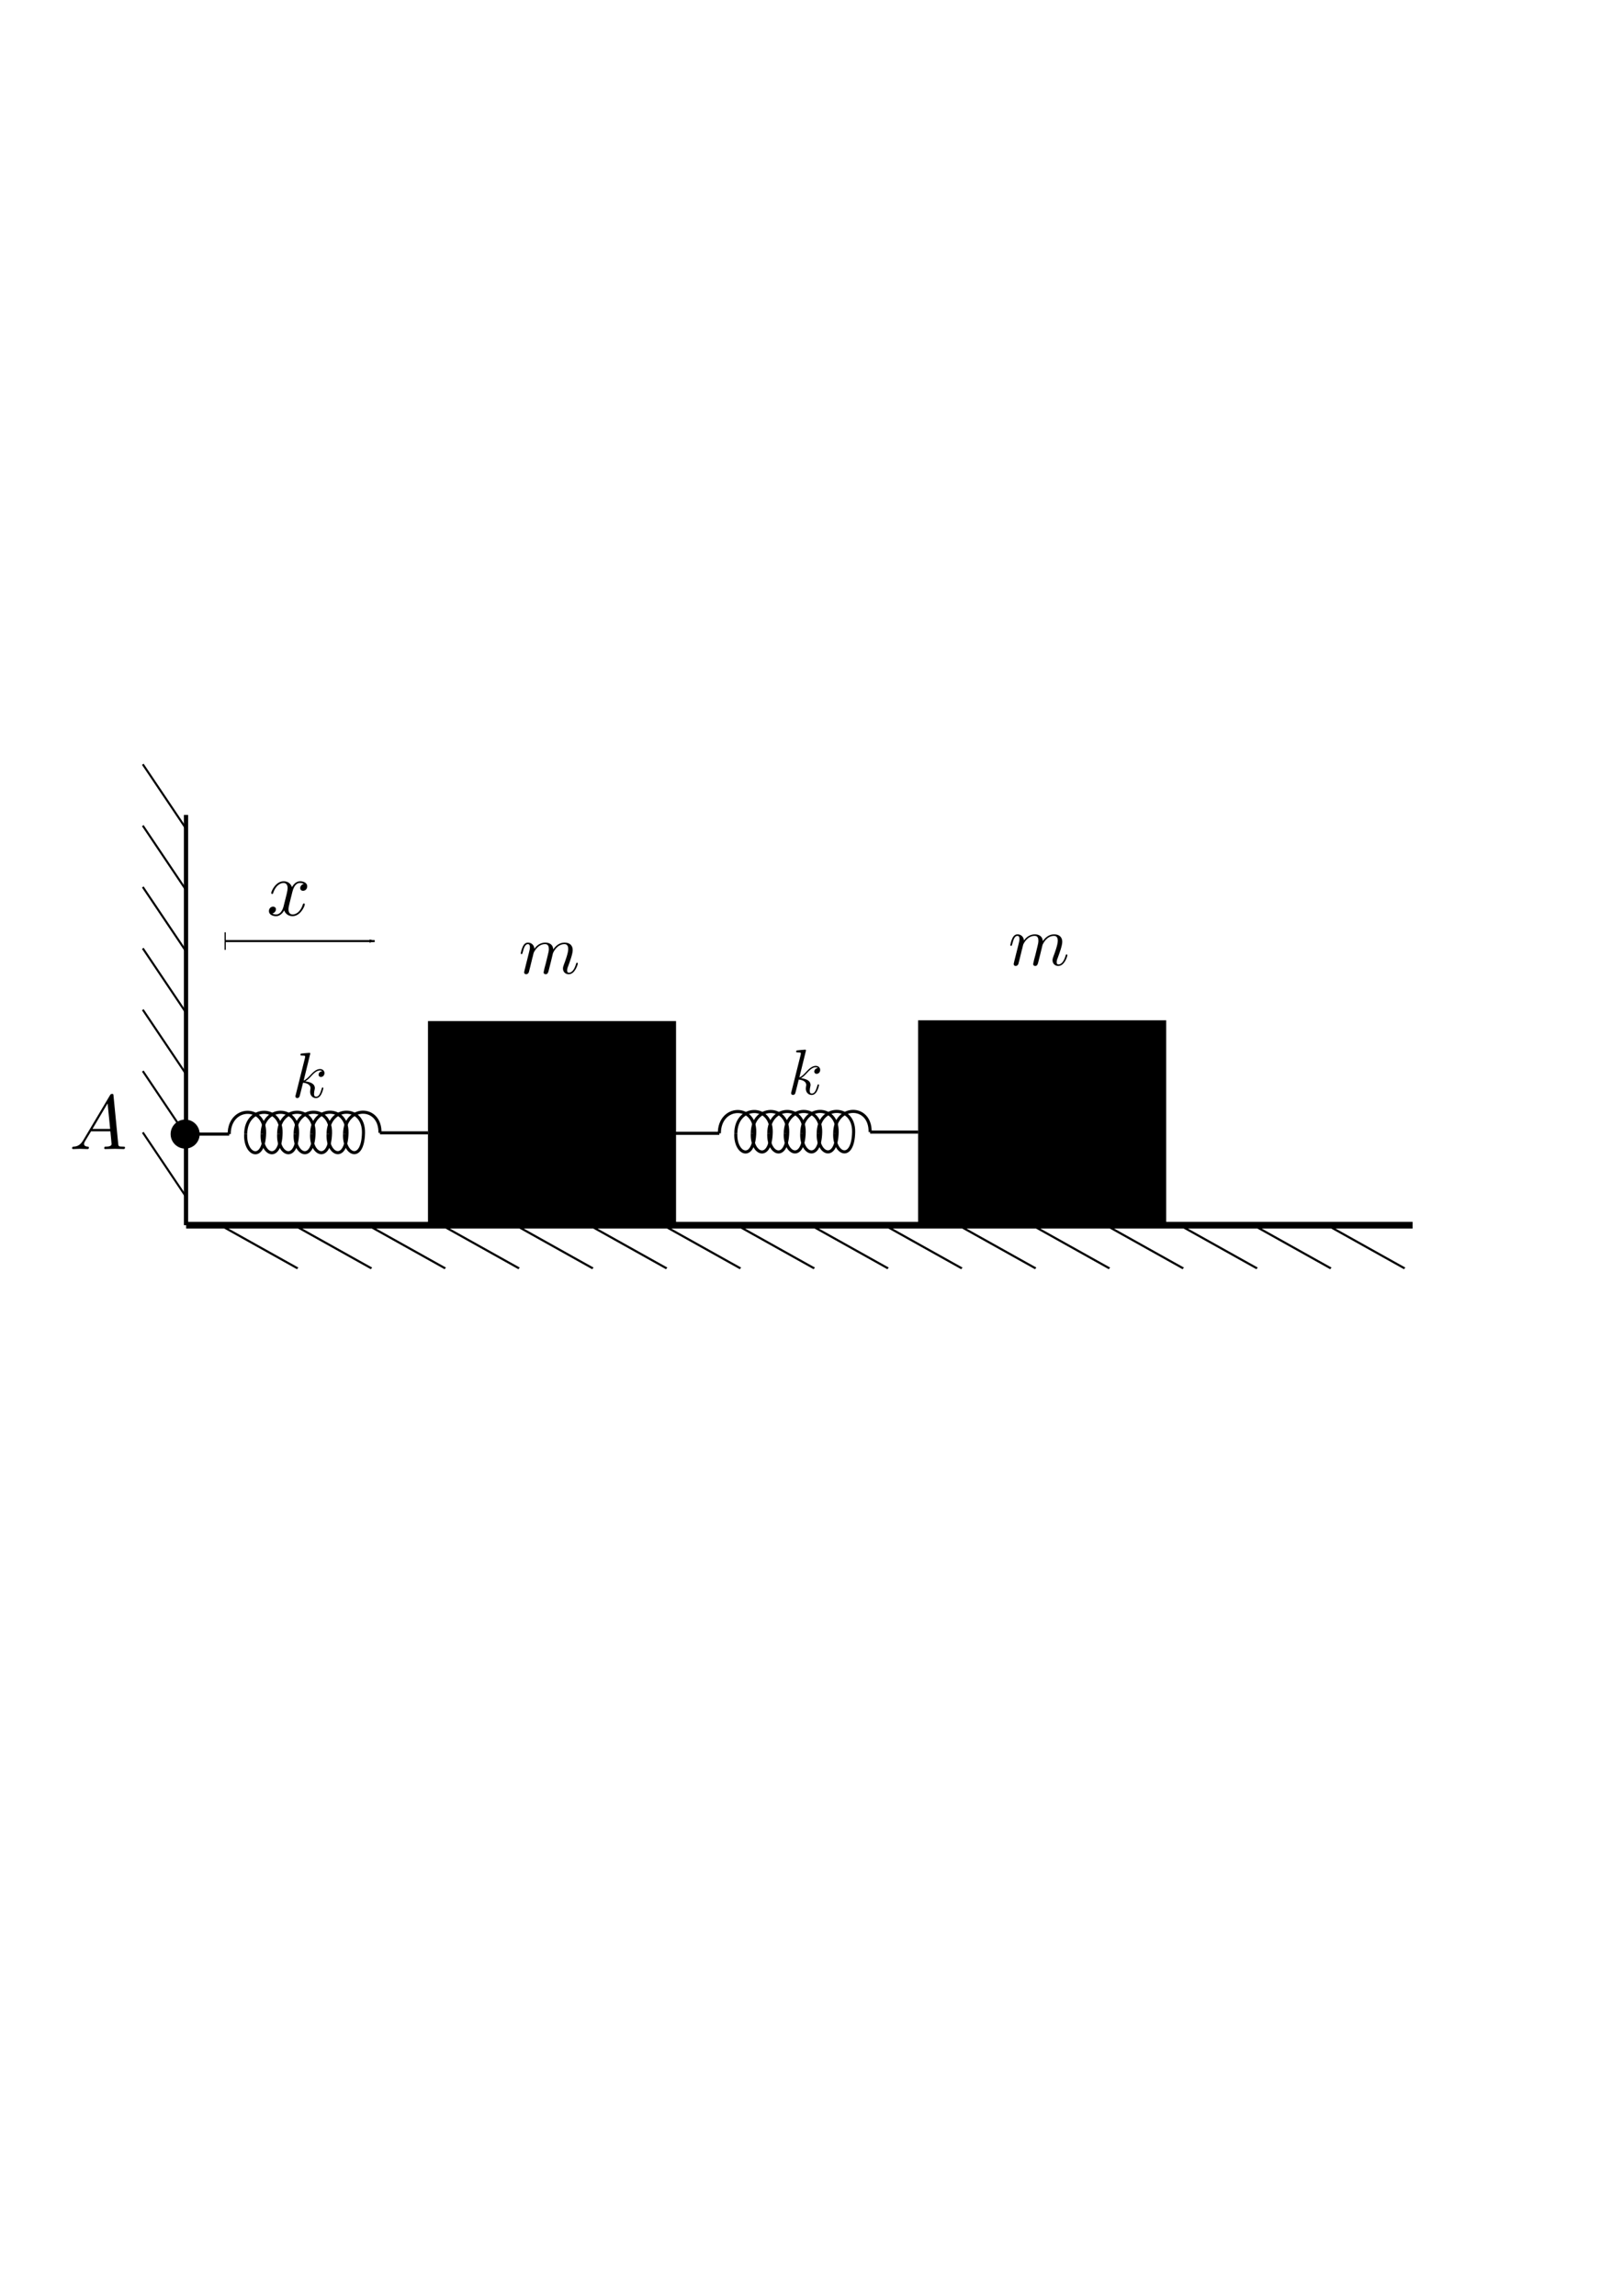 <?xml version="1.0" encoding="UTF-8" standalone="no"?>
<svg
   xmlns:dc="http://purl.org/dc/elements/1.1/"
   xmlns:cc="http://creativecommons.org/ns#"
   xmlns:rdf="http://www.w3.org/1999/02/22-rdf-syntax-ns#"
   xmlns:svg="http://www.w3.org/2000/svg"
   xmlns="http://www.w3.org/2000/svg"
   xmlns:xlink="http://www.w3.org/1999/xlink"
   xmlns:sodipodi="http://sodipodi.sourceforge.net/DTD/sodipodi-0.dtd"
   xmlns:inkscape="http://www.inkscape.org/namespaces/inkscape"
   width="210mm"
   height="297mm"
   viewBox="0 0 210 297"
   version="1.1"
   id="svg1506"
   sodipodi:docname="figure_2.svg"
   inkscape:version="1.0.1 (3bc2e813f5, 2020-09-07)">
  <defs
     id="defs1500">
    <marker
       style="overflow:visible;"
       id="Arrow1Lend"
       refX="0.0"
       refY="0.0"
       orient="auto"
       inkscape:stockid="Arrow1Lend"
       inkscape:isstock="true">
      <path
         transform="scale(0.8) rotate(180) translate(12.5,0)"
         style="fill-rule:evenodd;stroke:#000000;stroke-width:1pt;stroke-opacity:1;fill:#000000;fill-opacity:1"
         d="M 0.0,0.0 L 5.0,-5.0 L -12.5,0.0 L 5.0,5.0 L 0.0,0.0 z "
         id="path5911" />
    </marker>
    <g
       id="g7235">
      <symbol
         overflow="visible"
         id="symbol4483">
        <path
           style="stroke:none;"
           d=""
           id="path180" />
      </symbol>
      <symbol
         overflow="visible"
         id="symbol2548">
        <path
           style="stroke:none;"
           d="M 3.328 -3.016 C 3.391 -3.266 3.625 -4.188 4.312 -4.188 C 4.359 -4.188 4.609 -4.188 4.812 -4.062 C 4.531 -4 4.344 -3.766 4.344 -3.516 C 4.344 -3.359 4.453 -3.172 4.719 -3.172 C 4.938 -3.172 5.25 -3.344 5.25 -3.75 C 5.25 -4.266 4.672 -4.406 4.328 -4.406 C 3.75 -4.406 3.406 -3.875 3.281 -3.656 C 3.031 -4.312 2.5 -4.406 2.203 -4.406 C 1.172 -4.406 0.594 -3.125 0.594 -2.875 C 0.594 -2.766 0.703 -2.766 0.719 -2.766 C 0.797 -2.766 0.828 -2.797 0.844 -2.875 C 1.188 -3.938 1.844 -4.188 2.188 -4.188 C 2.375 -4.188 2.719 -4.094 2.719 -3.516 C 2.719 -3.203 2.547 -2.547 2.188 -1.141 C 2.031 -0.531 1.672 -0.109 1.234 -0.109 C 1.172 -0.109 0.953 -0.109 0.734 -0.234 C 0.984 -0.297 1.203 -0.5 1.203 -0.781 C 1.203 -1.047 0.984 -1.125 0.844 -1.125 C 0.531 -1.125 0.297 -0.875 0.297 -0.547 C 0.297 -0.094 0.781 0.109 1.219 0.109 C 1.891 0.109 2.25 -0.594 2.266 -0.641 C 2.391 -0.281 2.75 0.109 3.344 0.109 C 4.375 0.109 4.938 -1.172 4.938 -1.422 C 4.938 -1.531 4.859 -1.531 4.828 -1.531 C 4.734 -1.531 4.719 -1.484 4.688 -1.422 C 4.359 -0.344 3.688 -0.109 3.375 -0.109 C 2.984 -0.109 2.828 -0.422 2.828 -0.766 C 2.828 -0.984 2.875 -1.203 2.984 -1.641 Z M 3.328 -3.016 "
           id="path325" />
      </symbol>
    </g>
    <g
       id="g3311">
      <symbol
         overflow="visible"
         id="symbol553">
        <path
           style="stroke:none;"
           d=""
           id="path3919" />
      </symbol>
      <symbol
         overflow="visible"
         id="symbol8184">
        <path
           style="stroke:none;"
           d="M 2.859 -6.812 C 2.859 -6.812 2.859 -6.922 2.734 -6.922 C 2.5 -6.922 1.781 -6.844 1.516 -6.812 C 1.438 -6.812 1.328 -6.797 1.328 -6.625 C 1.328 -6.5 1.422 -6.5 1.562 -6.5 C 2.047 -6.5 2.062 -6.438 2.062 -6.328 L 2.031 -6.125 L 0.594 -0.391 C 0.547 -0.25 0.547 -0.234 0.547 -0.172 C 0.547 0.062 0.75 0.109 0.844 0.109 C 0.969 0.109 1.109 0.016 1.172 -0.094 C 1.219 -0.188 1.672 -2.031 1.734 -2.281 C 2.078 -2.25 2.891 -2.094 2.891 -1.438 C 2.891 -1.359 2.891 -1.328 2.859 -1.219 C 2.844 -1.109 2.828 -0.984 2.828 -0.875 C 2.828 -0.297 3.219 0.109 3.734 0.109 C 4.031 0.109 4.312 -0.047 4.531 -0.422 C 4.781 -0.859 4.891 -1.406 4.891 -1.422 C 4.891 -1.531 4.797 -1.531 4.766 -1.531 C 4.672 -1.531 4.656 -1.484 4.625 -1.344 C 4.422 -0.625 4.203 -0.109 3.766 -0.109 C 3.562 -0.109 3.438 -0.219 3.438 -0.578 C 3.438 -0.75 3.484 -0.984 3.516 -1.141 C 3.562 -1.312 3.562 -1.344 3.562 -1.453 C 3.562 -2.094 2.938 -2.375 2.078 -2.5 C 2.391 -2.672 2.719 -2.984 2.938 -3.234 C 3.422 -3.766 3.875 -4.188 4.359 -4.188 C 4.422 -4.188 4.438 -4.188 4.453 -4.172 C 4.578 -4.156 4.578 -4.156 4.672 -4.094 C 4.688 -4.094 4.688 -4.078 4.703 -4.062 C 4.234 -4.031 4.141 -3.641 4.141 -3.516 C 4.141 -3.359 4.25 -3.172 4.516 -3.172 C 4.781 -3.172 5.062 -3.391 5.062 -3.781 C 5.062 -4.078 4.828 -4.406 4.391 -4.406 C 4.109 -4.406 3.656 -4.328 2.938 -3.531 C 2.594 -3.156 2.203 -2.75 1.828 -2.609 Z M 2.859 -6.812 "
           id="path3171" />
      </symbol>
    </g>
    <g
       id="g9328">
      <symbol
         overflow="visible"
         id="symbol2067">
        <path
           style="stroke:none;"
           d=""
           id="path5064" />
      </symbol>
      <symbol
         overflow="visible"
         id="symbol244">
        <path
           style="stroke:none;"
           d="M 1.781 -1.141 C 1.391 -0.484 1 -0.344 0.562 -0.312 C 0.438 -0.297 0.344 -0.297 0.344 -0.109 C 0.344 -0.047 0.406 0 0.484 0 C 0.75 0 1.062 -0.031 1.328 -0.031 C 1.672 -0.031 2.016 0 2.328 0 C 2.391 0 2.516 0 2.516 -0.188 C 2.516 -0.297 2.438 -0.312 2.359 -0.312 C 2.141 -0.328 1.891 -0.406 1.891 -0.656 C 1.891 -0.781 1.953 -0.891 2.031 -1.031 L 2.797 -2.297 L 5.297 -2.297 C 5.312 -2.094 5.453 -0.734 5.453 -0.641 C 5.453 -0.344 4.938 -0.312 4.734 -0.312 C 4.594 -0.312 4.5 -0.312 4.5 -0.109 C 4.5 0 4.609 0 4.641 0 C 5.047 0 5.469 -0.031 5.875 -0.031 C 6.125 -0.031 6.766 0 7.016 0 C 7.062 0 7.188 0 7.188 -0.203 C 7.188 -0.312 7.094 -0.312 6.953 -0.312 C 6.344 -0.312 6.344 -0.375 6.312 -0.672 L 5.703 -6.891 C 5.688 -7.094 5.688 -7.141 5.516 -7.141 C 5.359 -7.141 5.312 -7.062 5.25 -6.969 Z M 2.984 -2.609 L 4.938 -5.906 L 5.266 -2.609 Z M 2.984 -2.609 "
           id="path7313" />
      </symbol>
    </g>
  </defs>
  <sodipodi:namedview
     id="base"
     pagecolor="#ffffff"
     bordercolor="#666666"
     borderopacity="1.0"
     inkscape:pageopacity="0.0"
     inkscape:pageshadow="2"
     inkscape:zoom="0.98994949"
     inkscape:cx="163.6953"
     inkscape:cy="572.12279"
     inkscape:document-units="mm"
     inkscape:current-layer="layer1"
     inkscape:document-rotation="0"
     showgrid="false"
     inkscape:window-width="1920"
     inkscape:window-height="1057"
     inkscape:window-x="-8"
     inkscape:window-y="-8"
     inkscape:window-maximized="1" />
  <g
     inkscape:label="Layer 1"
     inkscape:groupmode="layer"
     id="layer1">
    <g
       id="g1086"
       transform="matrix(1.203,0,0,-1,-17.751,248.076)">
      <path
         style="fill:none;stroke:#000000;stroke-width:0.865;stroke-linecap:butt;stroke-linejoin:miter;stroke-miterlimit:4;stroke-dasharray:none;stroke-opacity:1"
         d="M 34.774,89.58 H 166.688"
         id="path10" />
      <g
         id="g1065">
        <path
           style="fill:none;stroke:#000000;stroke-width:0.265px;stroke-linecap:butt;stroke-linejoin:miter;stroke-opacity:1"
           d="m 38.62,89.468 8.152,-5.479"
           id="path12" />
        <g
           id="g1046">
          <path
             style="fill:none;stroke:#000000;stroke-width:0.265px;stroke-linecap:butt;stroke-linejoin:miter;stroke-opacity:1"
             d="m 46.558,89.468 8.152,-5.479"
             id="path12-9" />
          <path
             style="fill:none;stroke:#000000;stroke-width:0.265px;stroke-linecap:butt;stroke-linejoin:miter;stroke-opacity:1"
             d="m 54.495,89.468 8.152,-5.479"
             id="path12-9-2" />
          <path
             style="fill:none;stroke:#000000;stroke-width:0.265px;stroke-linecap:butt;stroke-linejoin:miter;stroke-opacity:1"
             d="m 62.433,89.468 8.152,-5.479"
             id="path12-9-6" />
          <path
             style="fill:none;stroke:#000000;stroke-width:0.265px;stroke-linecap:butt;stroke-linejoin:miter;stroke-opacity:1"
             d="m 70.37,89.468 8.152,-5.479"
             id="path12-9-2-7" />
          <path
             style="fill:none;stroke:#000000;stroke-width:0.265px;stroke-linecap:butt;stroke-linejoin:miter;stroke-opacity:1"
             d="m 78.308,89.468 8.152,-5.479"
             id="path12-9-8" />
          <path
             style="fill:none;stroke:#000000;stroke-width:0.265px;stroke-linecap:butt;stroke-linejoin:miter;stroke-opacity:1"
             d="m 86.245,89.468 8.152,-5.479"
             id="path12-9-2-2" />
          <path
             style="fill:none;stroke:#000000;stroke-width:0.265px;stroke-linecap:butt;stroke-linejoin:miter;stroke-opacity:1"
             d="m 94.183,89.468 8.152,-5.479"
             id="path12-9-6-6" />
          <path
             style="fill:none;stroke:#000000;stroke-width:0.265px;stroke-linecap:butt;stroke-linejoin:miter;stroke-opacity:1"
             d="m 102.12,89.468 8.152,-5.479"
             id="path12-9-2-7-7" />
          <path
             style="fill:none;stroke:#000000;stroke-width:0.265px;stroke-linecap:butt;stroke-linejoin:miter;stroke-opacity:1"
             d="m 110.058,89.468 8.152,-5.479"
             id="path12-9-84" />
          <path
             style="fill:none;stroke:#000000;stroke-width:0.265px;stroke-linecap:butt;stroke-linejoin:miter;stroke-opacity:1"
             d="m 117.995,89.468 8.152,-5.479"
             id="path12-9-2-1" />
          <path
             style="fill:none;stroke:#000000;stroke-width:0.265px;stroke-linecap:butt;stroke-linejoin:miter;stroke-opacity:1"
             d="m 125.933,89.468 8.152,-5.479"
             id="path12-9-6-9" />
          <path
             style="fill:none;stroke:#000000;stroke-width:0.265px;stroke-linecap:butt;stroke-linejoin:miter;stroke-opacity:1"
             d="m 133.87,89.468 8.152,-5.479"
             id="path12-9-2-7-0" />
          <path
             style="fill:none;stroke:#000000;stroke-width:0.265px;stroke-linecap:butt;stroke-linejoin:miter;stroke-opacity:1"
             d="m 141.808,89.468 8.152,-5.479"
             id="path12-9-8-9" />
          <path
             style="fill:none;stroke:#000000;stroke-width:0.265px;stroke-linecap:butt;stroke-linejoin:miter;stroke-opacity:1"
             d="m 149.745,89.468 8.152,-5.479"
             id="path12-9-2-2-5" />
          <path
             style="fill:none;stroke:#000000;stroke-width:0.265px;stroke-linecap:butt;stroke-linejoin:miter;stroke-opacity:1"
             d="m 157.683,89.468 8.152,-5.479"
             id="path12-9-6-6-6" />
        </g>
      </g>
    </g>
    <path
       style="fill:none;stroke:#000000;stroke-width:0.549;stroke-linecap:butt;stroke-linejoin:miter;stroke-miterlimit:4;stroke-dasharray:none;stroke-opacity:1"
       d="M 24.068,158.496 V 105.426"
       id="path10-2" />
    <path
       style="fill:none;stroke:#000000;stroke-width:0.265px;stroke-linecap:butt;stroke-linejoin:miter;stroke-opacity:1"
       d="m 23.956,154.649 -5.479,-8.152"
       id="path12-7" />
    <path
       style="fill:none;stroke:#000000;stroke-width:0.265px;stroke-linecap:butt;stroke-linejoin:miter;stroke-opacity:1"
       d="m 23.956,146.712 -5.479,-8.152"
       id="path12-9-25" />
    <path
       style="fill:none;stroke:#000000;stroke-width:0.265px;stroke-linecap:butt;stroke-linejoin:miter;stroke-opacity:1"
       d="m 23.956,138.774 -5.479,-8.152"
       id="path12-9-2-78" />
    <path
       style="fill:none;stroke:#000000;stroke-width:0.265px;stroke-linecap:butt;stroke-linejoin:miter;stroke-opacity:1"
       d="m 23.956,130.837 -5.479,-8.152"
       id="path12-9-6-4" />
    <path
       style="fill:none;stroke:#000000;stroke-width:0.265px;stroke-linecap:butt;stroke-linejoin:miter;stroke-opacity:1"
       d="m 23.956,122.899 -5.479,-8.152"
       id="path12-9-2-7-4" />
    <path
       style="fill:none;stroke:#000000;stroke-width:0.265px;stroke-linecap:butt;stroke-linejoin:miter;stroke-opacity:1"
       d="m 23.956,114.962 -5.479,-8.152"
       id="path12-9-8-2" />
    <path
       style="fill:none;stroke:#000000;stroke-width:0.265px;stroke-linecap:butt;stroke-linejoin:miter;stroke-opacity:1"
       d="M 23.956,107.024 18.477,98.872"
       id="path12-9-2-2-2" />
    <circle
       style="fill:#000000;stroke-width:0.4;stroke-linecap:square;paint-order:markers stroke fill"
       id="path1710"
       cx="23.956"
       cy="146.712"
       r="1.88" />
    <g
       id="g2474">
      <g
         id="g1466"
         transform="translate(-113.523,-84.012)"
         style="stroke-width:0.4;stroke-miterlimit:4;stroke-dasharray:none">
        <path
           style="fill:none;stroke:#000000;stroke-width:0.4;stroke-linecap:butt;stroke-linejoin:miter;stroke-opacity:1;stroke-miterlimit:4;stroke-dasharray:none"
           d="m 145.313,230.721 c 0,-3.667 4.657,-3.795 4.578,-0.141 -0.084,3.879 -2.593,2.867 -2.445,0.139"
           id="path1123-2-5-7-6"
           sodipodi:nodetypes="csc" />
        <path
           style="fill:none;stroke:#000000;stroke-width:0.4;stroke-linecap:butt;stroke-linejoin:miter;stroke-opacity:1;stroke-miterlimit:4;stroke-dasharray:none"
           d="m 147.446,230.719 c 0,-3.667 4.657,-3.795 4.578,-0.141 -0.084,3.879 -2.593,2.867 -2.445,0.139"
           id="path1123-2-0-95-6-0"
           sodipodi:nodetypes="csc" />
        <path
           style="fill:none;stroke:#000000;stroke-width:0.4;stroke-linecap:butt;stroke-linejoin:miter;stroke-opacity:1;stroke-miterlimit:4;stroke-dasharray:none"
           d="m 149.578,230.717 c 0,-3.667 4.657,-3.795 4.578,-0.141 -0.084,3.879 -2.593,2.867 -2.445,0.139"
           id="path1123-2-9-06-3-4"
           sodipodi:nodetypes="csc" />
        <path
           style="fill:none;stroke:#000000;stroke-width:0.4;stroke-linecap:butt;stroke-linejoin:miter;stroke-opacity:1;stroke-miterlimit:4;stroke-dasharray:none"
           d="m 143.18,230.724 c 0,-3.667 4.657,-3.795 4.578,-0.141 -0.084,3.879 -2.593,2.867 -2.445,0.139"
           id="path1123-2-9-9-1-1"
           sodipodi:nodetypes="csc" />
      </g>
      <g
         id="g1466-6"
         transform="translate(-104.992,-84.022)"
         style="stroke-width:0.4;stroke-miterlimit:4;stroke-dasharray:none">
        <path
           style="fill:none;stroke:#000000;stroke-width:0.4;stroke-linecap:butt;stroke-linejoin:miter;stroke-opacity:1;stroke-miterlimit:4;stroke-dasharray:none"
           d="m 145.313,230.721 c 0,-3.667 4.657,-3.795 4.578,-0.141 -0.084,3.879 -2.593,2.867 -2.445,0.139"
           id="path1123-2-5-7-6-7"
           sodipodi:nodetypes="csc" />
        <path
           style="fill:none;stroke:#000000;stroke-width:0.4;stroke-linecap:butt;stroke-linejoin:miter;stroke-opacity:1;stroke-miterlimit:4;stroke-dasharray:none"
           d="m 147.446,230.719 c 0,-3.667 4.657,-3.795 4.578,-0.141 -0.084,3.879 -2.593,2.867 -2.445,0.139"
           id="path1123-2-0-95-6-0-0"
           sodipodi:nodetypes="csc" />
        <path
           style="fill:none;stroke:#000000;stroke-width:0.4;stroke-linecap:butt;stroke-linejoin:miter;stroke-opacity:1;stroke-miterlimit:4;stroke-dasharray:none"
           d="m 149.578,230.717 c 0,-3.667 4.657,-3.795 4.578,-0.141"
           id="path1123-2-9-06-3-4-2"
           sodipodi:nodetypes="cc" />
        <path
           style="fill:none;stroke:#000000;stroke-width:0.4;stroke-linecap:butt;stroke-linejoin:miter;stroke-opacity:1;stroke-miterlimit:4;stroke-dasharray:none"
           d="m 143.18,230.724 c 0,-3.667 4.657,-3.795 4.578,-0.141 -0.084,3.879 -2.593,2.867 -2.445,0.139"
           id="path1123-2-9-9-1-1-8"
           sodipodi:nodetypes="csc" />
      </g>
      <path
         style="fill:none;stroke:#000000;stroke-width:0.4;stroke-linecap:butt;stroke-linejoin:miter;stroke-opacity:1;stroke-miterlimit:4;stroke-dasharray:none"
         d="M 29.657,146.712 H 23.956"
         id="path1712" />
      <path
         style="fill:none;stroke:#000000;stroke-width:0.4;stroke-linecap:butt;stroke-linejoin:miter;stroke-opacity:1;stroke-miterlimit:4;stroke-dasharray:none"
         d="M 49.165,146.553 H 55.376"
         id="path1714" />
      <rect
         style="fill:#000000;stroke-width:0.684;stroke-linecap:square;stroke-miterlimit:4;stroke-dasharray:none;paint-order:markers stroke fill"
         id="rect2277"
         width="32.098"
         height="26.401"
         x="55.376"
         y="132.094"
         ry="0" />
    </g>
    <g
       id="g1466-0"
       transform="translate(-50.103,-84.113)"
       style="stroke-width:0.4;stroke-miterlimit:4;stroke-dasharray:none">
      <path
         style="fill:none;stroke:#000000;stroke-width:0.4;stroke-linecap:butt;stroke-linejoin:miter;stroke-miterlimit:4;stroke-dasharray:none;stroke-opacity:1"
         d="m 145.313,230.721 c 0,-3.667 4.657,-3.795 4.578,-0.141 -0.084,3.879 -2.593,2.867 -2.445,0.139"
         id="path1123-2-5-7-6-0"
         sodipodi:nodetypes="csc" />
      <path
         style="fill:none;stroke:#000000;stroke-width:0.4;stroke-linecap:butt;stroke-linejoin:miter;stroke-miterlimit:4;stroke-dasharray:none;stroke-opacity:1"
         d="m 147.446,230.719 c 0,-3.667 4.657,-3.795 4.578,-0.141 -0.084,3.879 -2.593,2.867 -2.445,0.139"
         id="path1123-2-0-95-6-0-08"
         sodipodi:nodetypes="csc" />
      <path
         style="fill:none;stroke:#000000;stroke-width:0.4;stroke-linecap:butt;stroke-linejoin:miter;stroke-miterlimit:4;stroke-dasharray:none;stroke-opacity:1"
         d="m 149.578,230.717 c 0,-3.667 4.657,-3.795 4.578,-0.141 -0.084,3.879 -2.593,2.867 -2.445,0.139"
         id="path1123-2-9-06-3-4-6"
         sodipodi:nodetypes="csc" />
      <path
         style="fill:none;stroke:#000000;stroke-width:0.4;stroke-linecap:butt;stroke-linejoin:miter;stroke-miterlimit:4;stroke-dasharray:none;stroke-opacity:1"
         d="m 143.18,230.724 c 0,-3.667 4.657,-3.795 4.578,-0.141 -0.084,3.879 -2.593,2.867 -2.445,0.139"
         id="path1123-2-9-9-1-1-7"
         sodipodi:nodetypes="csc" />
    </g>
    <g
       id="g1466-6-9"
       transform="translate(-41.572,-84.123)"
       style="stroke-width:0.4;stroke-miterlimit:4;stroke-dasharray:none">
      <path
         style="fill:none;stroke:#000000;stroke-width:0.4;stroke-linecap:butt;stroke-linejoin:miter;stroke-miterlimit:4;stroke-dasharray:none;stroke-opacity:1"
         d="m 145.313,230.721 c 0,-3.667 4.657,-3.795 4.578,-0.141 -0.084,3.879 -2.593,2.867 -2.445,0.139"
         id="path1123-2-5-7-6-7-7"
         sodipodi:nodetypes="csc" />
      <path
         style="fill:none;stroke:#000000;stroke-width:0.4;stroke-linecap:butt;stroke-linejoin:miter;stroke-miterlimit:4;stroke-dasharray:none;stroke-opacity:1"
         d="m 147.446,230.719 c 0,-3.667 4.657,-3.795 4.578,-0.141 -0.084,3.879 -2.593,2.867 -2.445,0.139"
         id="path1123-2-0-95-6-0-0-6"
         sodipodi:nodetypes="csc" />
      <path
         style="fill:none;stroke:#000000;stroke-width:0.4;stroke-linecap:butt;stroke-linejoin:miter;stroke-miterlimit:4;stroke-dasharray:none;stroke-opacity:1"
         d="m 149.578,230.717 c 0,-3.667 4.657,-3.795 4.578,-0.141"
         id="path1123-2-9-06-3-4-2-0"
         sodipodi:nodetypes="cc" />
      <path
         style="fill:none;stroke:#000000;stroke-width:0.4;stroke-linecap:butt;stroke-linejoin:miter;stroke-miterlimit:4;stroke-dasharray:none;stroke-opacity:1"
         d="m 143.18,230.724 c 0,-3.667 4.657,-3.795 4.578,-0.141 -0.084,3.879 -2.593,2.867 -2.445,0.139"
         id="path1123-2-9-9-1-1-8-2"
         sodipodi:nodetypes="csc" />
    </g>
    <path
       style="fill:none;stroke:#000000;stroke-width:0.4;stroke-linecap:butt;stroke-linejoin:miter;stroke-miterlimit:4;stroke-dasharray:none;stroke-opacity:1"
       d="M 93.077,146.611 H 87.377"
       id="path1712-0" />
    <path
       style="fill:none;stroke:#000000;stroke-width:0.4;stroke-linecap:butt;stroke-linejoin:miter;stroke-miterlimit:4;stroke-dasharray:none;stroke-opacity:1"
       d="m 112.585,146.452 h 6.211"
       id="path1714-9" />
    <rect
       style="fill:#000000;stroke-width:0.684;stroke-linecap:square;stroke-miterlimit:4;stroke-dasharray:none;paint-order:markers stroke fill"
       id="rect2277-3"
       width="32.098"
       height="26.401"
       x="118.796"
       y="131.993"
       ry="0" />
    <g
       inkscape:label=""
       transform="matrix(3.421,0,0,3.421,-247.369,-154.461)"
       id="g5101">
      <g
         id="g9483">
        <g
           style="fill:#000000;fill-opacity:1"
           id="g8336">
          <g
             id="use3676"
             transform="matrix(0.265,0,0,0.265,91.925,81.963)">
            <path
               style="stroke:none"
               d="m 0.875,-0.594 c -0.031,0.156 -0.094,0.391 -0.094,0.438 0,0.172 0.141,0.266 0.297,0.266 0.125,0 0.297,-0.078 0.375,-0.281 0,-0.016 0.125,-0.484 0.188,-0.734 l 0.219,-0.891 C 1.906,-2.031 1.969,-2.25 2.031,-2.469 c 0.031,-0.172 0.109,-0.469 0.125,-0.5 0.141,-0.312 0.672,-1.219 1.625,-1.219 0.453,0 0.531,0.375 0.531,0.703 0,0.25 -0.062,0.531 -0.141,0.828 L 3.891,-1.5 3.688,-0.75 c -0.031,0.203 -0.125,0.547 -0.125,0.594 0,0.172 0.141,0.266 0.281,0.266 0.312,0 0.375,-0.25 0.453,-0.562 0.141,-0.562 0.516,-2.016 0.594,-2.406 0.031,-0.125 0.562,-1.328 1.656,-1.328 0.422,0 0.531,0.344 0.531,0.703 0,0.562 -0.422,1.703 -0.625,2.234 -0.078,0.234 -0.125,0.344 -0.125,0.547 0,0.469 0.344,0.812 0.812,0.812 0.938,0 1.312,-1.453 1.312,-1.531 0,-0.109 -0.094,-0.109 -0.125,-0.109 -0.094,0 -0.094,0.031 -0.141,0.188 -0.156,0.531 -0.469,1.234 -1.016,1.234 -0.172,0 -0.25,-0.094 -0.25,-0.328 0,-0.25 0.094,-0.484 0.188,-0.703 0.188,-0.531 0.609,-1.625 0.609,-2.203 0,-0.641 -0.406,-1.062 -1.156,-1.062 -0.734,0 -1.25,0.438 -1.625,0.969 0,-0.125 -0.031,-0.469 -0.312,-0.703 -0.25,-0.219 -0.562,-0.266 -0.812,-0.266 -0.906,0 -1.391,0.641 -1.562,0.875 -0.047,-0.578 -0.469,-0.875 -0.922,-0.875 -0.453,0 -0.641,0.391 -0.734,0.562 -0.172,0.359 -0.297,0.938 -0.297,0.969 0,0.109 0.094,0.109 0.109,0.109 0.109,0 0.109,-0.016 0.172,-0.234 0.172,-0.703 0.375,-1.188 0.734,-1.188 0.156,0 0.297,0.078 0.297,0.453 0,0.219 -0.031,0.328 -0.156,0.844 z m 0,0"
               id="path6282" />
          </g>
        </g>
      </g>
    </g>
    <g
       inkscape:label=""
       transform="matrix(3.421,0,0,3.421,-184.026,-155.531)"
       id="g5101-9">
      <g
         id="g9483-8">
        <g
           style="fill:#000000;fill-opacity:1"
           id="g8336-6">
          <g
             id="use3676-2"
             transform="matrix(0.265,0,0,0.265,91.925,81.963)">
            <path
               style="stroke:none"
               d="m 0.875,-0.594 c -0.031,0.156 -0.094,0.391 -0.094,0.438 0,0.172 0.141,0.266 0.297,0.266 0.125,0 0.297,-0.078 0.375,-0.281 0,-0.016 0.125,-0.484 0.188,-0.734 l 0.219,-0.891 C 1.906,-2.031 1.969,-2.25 2.031,-2.469 c 0.031,-0.172 0.109,-0.469 0.125,-0.5 0.141,-0.312 0.672,-1.219 1.625,-1.219 0.453,0 0.531,0.375 0.531,0.703 0,0.25 -0.062,0.531 -0.141,0.828 L 3.891,-1.5 3.688,-0.75 c -0.031,0.203 -0.125,0.547 -0.125,0.594 0,0.172 0.141,0.266 0.281,0.266 0.312,0 0.375,-0.25 0.453,-0.562 0.141,-0.562 0.516,-2.016 0.594,-2.406 0.031,-0.125 0.562,-1.328 1.656,-1.328 0.422,0 0.531,0.344 0.531,0.703 0,0.562 -0.422,1.703 -0.625,2.234 -0.078,0.234 -0.125,0.344 -0.125,0.547 0,0.469 0.344,0.812 0.812,0.812 0.938,0 1.312,-1.453 1.312,-1.531 0,-0.109 -0.094,-0.109 -0.125,-0.109 -0.094,0 -0.094,0.031 -0.141,0.188 -0.156,0.531 -0.469,1.234 -1.016,1.234 -0.172,0 -0.25,-0.094 -0.25,-0.328 0,-0.25 0.094,-0.484 0.188,-0.703 0.188,-0.531 0.609,-1.625 0.609,-2.203 0,-0.641 -0.406,-1.062 -1.156,-1.062 -0.734,0 -1.25,0.438 -1.625,0.969 0,-0.125 -0.031,-0.469 -0.312,-0.703 -0.25,-0.219 -0.562,-0.266 -0.812,-0.266 -0.906,0 -1.391,0.641 -1.562,0.875 -0.047,-0.578 -0.469,-0.875 -0.922,-0.875 -0.453,0 -0.641,0.391 -0.734,0.562 -0.172,0.359 -0.297,0.938 -0.297,0.969 0,0.109 0.094,0.109 0.109,0.109 0.109,0 0.109,-0.016 0.172,-0.234 0.172,-0.703 0.375,-1.188 0.734,-1.188 0.156,0 0.297,0.078 0.297,0.453 0,0.219 -0.031,0.328 -0.156,0.844 z m 0,0"
               id="path6282-8" />
          </g>
        </g>
      </g>
    </g>
    <path
       style="fill:none;stroke:#000000;stroke-width:0.161px;stroke-linecap:butt;stroke-linejoin:miter;stroke-opacity:1"
       d="m 29.132,120.605 v 1.136"
       id="path6333" />
    <path
       style="fill:none;stroke:#000000;stroke-width:0.161px;stroke-linecap:butt;stroke-linejoin:miter;stroke-opacity:1"
       d="m 29.132,121.741 v 1.136"
       id="path6333-0" />
    <path
       style="fill:none;stroke:#000000;stroke-width:0.265px;stroke-linecap:butt;stroke-linejoin:miter;stroke-opacity:1;marker-end:url(#Arrow1Lend)"
       d="M 29.132,121.741 H 48.475"
       id="path6365" />
    <g
       inkscape:label=""
       transform="translate(-57.426,36.449)"
       id="g6463">
      <g
         id="g834">
        <g
           style="fill:#000000;fill-opacity:1"
           id="g3144">
          <use
             xlink:href="#symbol2548"
             x="91.925"
             y="81.963"
             id="use1161"
             width="100%"
             height="100%" />
        </g>
      </g>
    </g>
    <g
       inkscape:label=""
       transform="matrix(0.833,0,0,0.833,25.334,73.283)"
       id="g6567">
      <g
         id="g7072">
        <g
           style="fill:#000000;fill-opacity:1"
           id="g3953">
          <use
             xlink:href="#symbol8184"
             x="91.925"
             y="81.963"
             id="use2134"
             width="100%"
             height="100%" />
        </g>
      </g>
    </g>
    <g
       inkscape:label=""
       transform="matrix(0.833,0,0,0.833,-38.806,73.69)"
       id="g6567-9">
      <g
         id="g7072-3">
        <g
           style="fill:#000000;fill-opacity:1"
           id="g3953-0">
          <use
             xlink:href="#symbol8184"
             x="91.925"
             y="81.963"
             id="use2134-0"
             width="100%"
             height="100%" />
        </g>
      </g>
    </g>
    <g
       inkscape:label=""
       transform="translate(-82.94,66.687)"
       id="g6708">
      <g
         id="g676">
        <g
           style="fill:#000000;fill-opacity:1"
           id="g4830">
          <use
             xlink:href="#symbol244"
             x="91.925"
             y="81.963"
             id="use6552"
             width="100%"
             height="100%" />
        </g>
      </g>
    </g>
  </g>
</svg>
